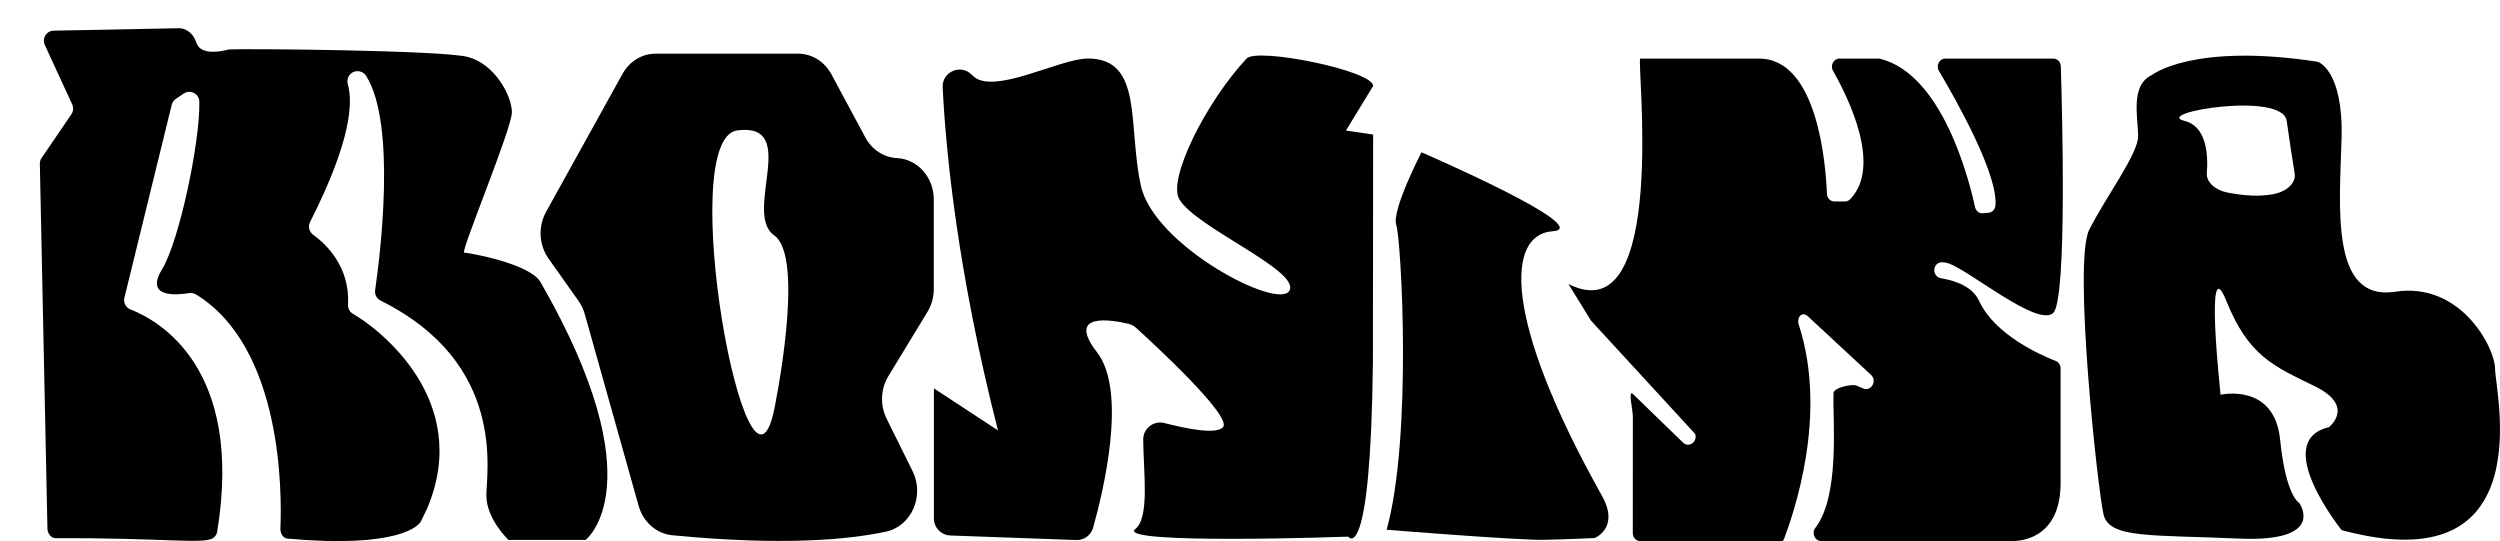 <?xml version="1.0" encoding="utf-8"?>
<!-- Generator: Adobe Illustrator 27.2.0, SVG Export Plug-In . SVG Version: 6.00 Build 0)  -->
<svg version="1.1" xmlns="http://www.w3.org/2000/svg" xmlns:xlink="http://www.w3.org/1999/xlink" x="0px" y="0px"
	 viewBox="0 0 428.07 92.65" style="enable-background:new 0 0 428.07 92.65;" xml:space="preserve">
<style type="text/css">
	.st0{fill:#BA3E3E;}
	.st1{fill:#FFFFFF;}
	.st2{fill:#1000FF;stroke:#1000FF;stroke-miterlimit:10;}
	.st3{fill:none;stroke:#000000;stroke-miterlimit:10;}
	.st4{fill:none;stroke:#000000;stroke-width:6;stroke-miterlimit:10;}
	.st5{fill:none;stroke:#000000;stroke-width:2;stroke-miterlimit:10;}
	.st6{fill:none;stroke:#0000FF;stroke-width:3;stroke-miterlimit:10;}
	.st7{fill:none;stroke:#0000FF;stroke-miterlimit:10;}
	.st8{fill:none;stroke:#0000FF;stroke-width:0.507;stroke-miterlimit:10;}
	.st9{fill:none;stroke:#0000FF;stroke-width:0.121;stroke-miterlimit:10;}
	.st10{fill:none;stroke:#0000FF;stroke-width:0.321;stroke-miterlimit:10;}
	.st11{fill:none;stroke:#0000FF;stroke-width:0.223;stroke-miterlimit:10;}
	.st12{fill:none;stroke:#0000FF;stroke-width:0.452;stroke-miterlimit:10;}
	.st13{fill:none;stroke:#0000FF;stroke-width:0.129;stroke-miterlimit:10;}
	.st14{fill:none;stroke:#0000FF;stroke-width:0.112;stroke-miterlimit:10;}
	.st15{fill:none;stroke:#0000FF;stroke-width:1.036;stroke-miterlimit:10;}
	.st16{fill:none;stroke:#0000FF;stroke-width:4;stroke-miterlimit:10;}
	.st17{fill:none;stroke:#0000FF;stroke-width:2.569;stroke-miterlimit:10;}
	.st18{fill:none;stroke:#0000FF;stroke-width:2;stroke-miterlimit:10;}
	.st19{fill:none;stroke:#0000FF;stroke-width:1.79;stroke-miterlimit:10;}
	.st20{fill:none;stroke:#0000FF;stroke-width:0.453;stroke-miterlimit:10;}
	.st21{fill:none;stroke:#0000FF;stroke-width:0.428;stroke-miterlimit:10;}
	.st22{fill:none;stroke:#0000FF;stroke-width:0.447;stroke-miterlimit:10;}
	.st23{fill:none;stroke:#0000FF;stroke-width:2.338;stroke-miterlimit:10;}
	.st24{fill:none;stroke:#0000FF;stroke-width:1.433;stroke-miterlimit:10;}
	.st25{fill:none;stroke:#0000FF;stroke-width:3.01;stroke-miterlimit:10;}
	.st26{fill:none;stroke:#0000FF;stroke-width:1.919;stroke-miterlimit:10;}
	.st27{fill:none;stroke:#000000;stroke-width:2.343;stroke-miterlimit:10;}
	.st28{fill:none;stroke:#000000;stroke-width:1.614;stroke-miterlimit:10;}
	.st29{fill:none;stroke:#000000;stroke-width:1.476;stroke-miterlimit:10;}
	.st30{fill:none;stroke:#000000;stroke-width:1.418;stroke-miterlimit:10;}
</style>
<g id="Layer_1">
</g>
<g id="Layer_2">
	<path d="M87.07,92.45c0,0-3.76-3.53-3.79-7.57c-0.03-3.97,3.54-22.67-18.12-33.41c-0.66-0.33-1.03-1.05-0.93-1.78
		c0.81-5.58,3.73-28.36-1.55-36.72c-0.3-0.48-0.84-0.77-1.41-0.78l-0.05,0c-1.18-0.02-2,1.12-1.67,2.25
		c0.88,2.98,0.66,9.55-6.46,23.58c-0.38,0.76-0.16,1.68,0.53,2.17c2.15,1.56,6.33,5.44,5.97,11.96c-0.04,0.65,0.29,1.27,0.85,1.59
		c4.13,2.34,20.6,14.66,12.7,33.32c-0.02,0.04-0.98,2.03-1,2.07c-0.31,0.98-4.22,4.79-22.94,3.09c-0.77-0.07-1.23-0.94-1.19-1.71
		c0.26-5.94,0.41-30.99-14.46-40.1c-0.35-0.21-0.77-0.28-1.17-0.22c-1.94,0.32-7.68,0.92-4.65-4.05c2.99-4.9,6.55-21.92,6.4-28.74
		c-0.03-1.35-1.55-2.13-2.67-1.38l-1.35,0.91c-0.36,0.24-0.61,0.6-0.71,1.02l-8.1,33.03c-0.21,0.84,0.24,1.7,1.05,2.01
		c4.75,1.85,19.43,9.91,14.84,38.02c-0.07,0.43-0.3,0.83-0.65,1.09c-1.58,1.16-8.61-0.05-26.98,0.06c-0.83,0.01-1.42-0.83-1.44-1.66
		l-1.3-62.45c-0.01-0.36,0.1-0.71,0.3-1l5.1-7.48c0.34-0.5,0.39-1.14,0.14-1.69L7.67,7.69C7.15,6.56,7.95,5.27,9.19,5.25l21.55-0.42
		c0,0,2.05-0.03,2.9,2.52c0.76,2.26,4.53,1.39,5.35,1.16c0.11-0.03,0.23-0.05,0.35-0.05c2.91-0.14,36.19,0.13,40.71,1.28
		c4.71,1.2,7.6,6.7,7.6,9.49s-8.86,23.98-8.17,24.02c0.69,0.03,11.21,1.83,13.08,5.07c19.99,34.74,7.71,44.13,7.71,44.13"/>
	<path d="M290.26,74.3c0.44,1.31-1,2.41-2.02,1.54l-8.66-8.4c-0.85-0.72,0.01,2.74,0.01,3.9l-0.01,19.94c0,0.75,0.56,1.37,1.27,1.38
		l23.44,0.41c0.54,0.01,1.02-0.34,1.22-0.87c1.48-4.02,7.57-20.97,2.5-36.56c-0.43-1.33,0.55-2.4,1.55-1.48l10.81,10.03
		c1.11,1.03,0,2.93-1.36,2.31c-0.4-0.18-0.78-0.34-1.14-0.48c-0.82-0.31-3.88,0.36-3.92,1.28c-0.17,4.64,1.17,17.5-3.12,23.1
		c-0.68,0.89-0.07,2.24,1.01,2.24h32.72c0.71,0,8.13,0.07,8.27-9.65V63.1c0-0.58-0.34-1.1-0.85-1.3c-2.6-1.01-10.4-4.46-13.08-10.24
		c-1.05-2.27-3.58-3.41-6.5-3.91c-1.79-0.31-1.47-2.93,0.33-2.74c0.36,0.04,0.68,0.1,0.96,0.2c3.72,1.33,15.14,10.89,17.86,8.5
		c2.44-2.13,1.54-35.17,1.32-42.25c-0.02-0.74-0.59-1.33-1.29-1.33h-15.16h-3.33c-1.02,0-1.64,1.2-1.09,2.12
		c3.01,5.06,10.2,17.82,9.67,23.09c-0.07,0.65-0.57,1.14-1.17,1.19l-0.96,0.09c-0.64,0.06-1.22-0.39-1.36-1.06
		c-1.03-4.77-5.6-22.75-16.24-25.39c-0.1-0.02-0.2-0.04-0.31-0.04l-6.66,0c-1.01,0-1.63,1.18-1.1,2.1
		c2.7,4.75,8.36,16.34,2.95,21.96c-0.25,0.26-0.57,0.41-0.92,0.41h-1.79c-0.69,0-1.26-0.58-1.29-1.33
		c-0.2-5.09-1.61-23.14-11.63-23.14h-20.33c-0.71,0,4.98,47.33-12.3,38.6l3.87,6.28"/>
	<path d="M427.23,63.2c0-3.71-5.92-14.97-17.09-13.25c-11.17,1.72-9.53-14.44-9.2-26.23c0.33-11.79-4.07-13.14-4.07-13.14
		c-21.49-3.31-28.44,2.29-28.44,2.29c-3.73,1.73-2.32,7.4-2.32,10.45c0,3.05-5.59,10.47-8.38,16.03
		c-2.79,5.56,1.48,44.65,2.46,48.76c0.99,4.11,8.05,3.44,23.17,4.11c15.12,0.66,10.35-6.09,10.35-6.09s-2.3-1.06-3.29-10.86
		s-10.19-7.68-10.19-7.68s-2.79-25.44,0.99-16.05c3.78,9.39,8.05,11.14,15.12,14.59c7.07,3.44,2.43,7.02,2.43,7.02
		c-10.06,2.38,2.18,17.62,2.18,17.62C435.36,100.08,427.23,66.91,427.23,63.2z M388.8,33.32c-0.24,0.03-0.49,0.06-0.75,0.09
		c-2.09,0.24-4.47-0.03-6.44-0.4c-2.31-0.42-3.86-1.83-3.74-3.37c0.24-3.04,0.01-8-3.82-8.94c-5.6-1.37,16.8-5.15,17.5,0
		c0.43,3.16,0.99,6.72,1.36,8.99C393.2,31.4,391.42,32.97,388.8,33.32z"/>
	<path d="M243.4,26.08c0,0-5.16,9.96-4.32,12.43c0.84,2.48,2.78,36.26-1.65,52.2c0,0,22.35,1.8,26.86,1.72
		c4.51-0.08,8.76-0.31,8.76-0.31s4.35-1.7,1.25-7.23c-17.29-30.85-16.16-44.77-8.48-45.29C273.49,39.09,243.4,26.08,243.4,26.08z"/>
	<path d="M153.59,27.07c-2.25-0.11-4.3-1.44-5.43-3.55l-5.78-10.77c-1.18-2.2-3.36-3.56-5.72-3.56h-24.41
		c-2.33,0-4.48,1.32-5.67,3.48L93.5,36.28c-1.39,2.51-1.22,5.67,0.42,7.99l5.14,7.26c0.48,0.68,0.84,1.44,1.07,2.26l9.22,32.82
		c0.78,2.79,3.07,4.78,5.76,5.04c18.73,1.81,30.04,0.79,36.61-0.62c4.35-0.94,6.63-6.14,4.54-10.36l-4.45-8.98
		c-1.14-2.3-1.03-5.1,0.3-7.28l6.69-11c0.71-1.16,1.09-2.53,1.09-3.92V34.2C159.91,30.38,157.12,27.24,153.59,27.07z M132.57,70.11
		c-4.52,21.76-17.16-46.36-6.33-47.78c10.83-1.42,0.91,14.19,6.33,17.98C137.99,44.09,132.57,70.11,132.57,70.11z"/>
	<path d="M159.91,66.5l0,22.29c0,1.56,1.24,2.84,2.8,2.9l21.56,0.78c1.34,0.05,2.54-0.82,2.9-2.11c1.72-6.11,5.9-23.3,0.67-30.04
		c-5.46-7.03,2.82-5.49,5.4-4.87c0.47,0.11,0.9,0.34,1.27,0.67c2.9,2.63,16.51,15.16,14.91,17.02c-1.13,1.32-6.36,0.25-10.03-0.7
		c-1.85-0.48-3.65,0.91-3.64,2.82c0.04,5.69,1.13,13.38-1.36,15.32c-3.5,2.74,36.46,1.31,36.46,1.31s3.84,5.46,4.23-29.98
		l0.04-38.87l-4.66-0.68l4.66-7.64c0-2.64-19.88-6.63-21.67-4.7c-7.09,7.64-13.47,20.6-11.55,24.04
		c2.71,4.86,20.73,12.23,18.89,15.7c-1.84,3.46-23.17-7.63-25.44-17.96c-2.27-10.34,0.45-21.78-9.07-21.78
		c-4.92,0-16.44,6.53-19.83,2.84c-1.84-2-5.17-0.62-5.04,2.1c0.54,10.95,2.52,31.49,9.47,58.74"/>
</g>
<g id="Layer_3">
</g>
</svg>
